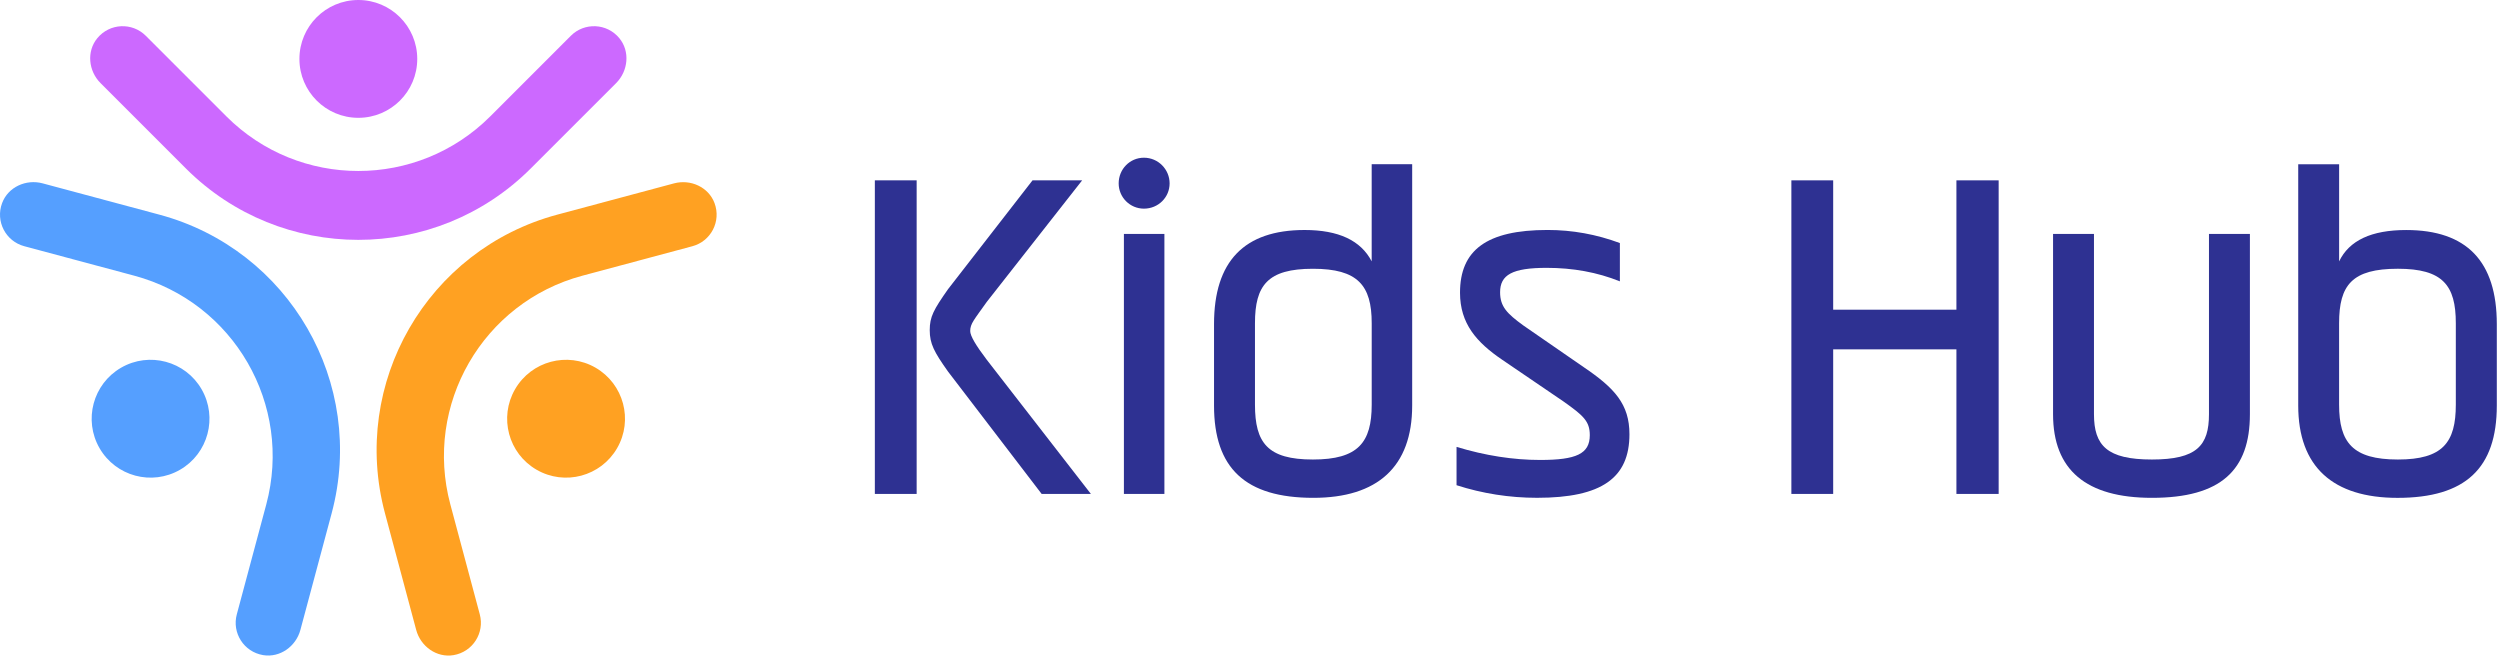 <svg width="180" height="48" viewBox="0 0 180 48" fill="none" xmlns="http://www.w3.org/2000/svg">
<path d="M62.989 35.563V12.985H65.999V35.563H62.989ZM74.342 12.985H77.915L71.049 21.734C70.14 23.02 69.855 23.301 69.855 23.835C69.855 24.181 70.263 24.87 71.049 25.905L78.544 35.563H74.999L68.257 26.751C67.253 25.339 66.941 24.744 66.941 23.772C66.941 22.8 67.224 22.298 68.257 20.823L74.342 12.985Z" fill="#2E3192"/>
<path d="M82.362 11.355C83.397 11.355 84.212 12.201 84.212 13.205C84.212 14.208 83.397 15.023 82.362 15.023C81.359 15.023 80.544 14.208 80.544 13.205C80.544 12.17 81.359 11.355 82.362 11.355ZM80.921 35.563V16.841H83.837V35.563H80.921Z" fill="#2E3192"/>
<path d="M101.677 11.826V29.198C101.677 33.621 99.168 35.844 94.559 35.844C89.668 35.844 87.41 33.714 87.41 29.198V23.334C87.41 18.82 89.574 16.56 93.933 16.56C96.377 16.56 97.978 17.312 98.761 18.818V11.824H101.677V11.826ZM90.358 29.135C90.358 31.893 91.267 33.085 94.53 33.085C97.789 33.085 98.763 31.862 98.763 29.135V23.27C98.763 20.54 97.76 19.351 94.53 19.351C91.269 19.351 90.358 20.542 90.358 23.27V29.135Z" fill="#2E3192"/>
<path d="M104.871 32.176C106.941 32.804 108.948 33.117 110.891 33.117C113.495 33.117 114.465 32.677 114.465 31.33C114.465 30.326 113.996 29.918 112.584 28.915L108.162 25.905C106.313 24.65 105.121 23.301 105.121 21.074C105.121 18.033 107.004 16.558 111.426 16.558C113.212 16.558 114.938 16.872 116.631 17.499V20.257C114.999 19.6 113.244 19.285 111.361 19.285C108.885 19.285 108.007 19.788 108.007 21.041C108.007 22.078 108.51 22.578 109.668 23.424L114.027 26.435C116.252 27.941 117.32 29.101 117.32 31.265C117.32 34.398 115.345 35.842 110.672 35.842C108.665 35.842 106.719 35.53 104.871 34.935V32.176Z" fill="#2E3192"/>
<path d="M131.989 25.153V35.563H128.979V12.985H131.989V22.298H140.862V12.985H143.903V35.563H140.862V25.153H131.989Z" fill="#2E3192"/>
<path d="M150.766 16.843V29.824C150.766 32.082 151.706 33.085 154.938 33.085C158.17 33.085 159.046 32.082 159.046 29.824V16.843H161.993V29.824C161.993 33.837 159.923 35.844 154.938 35.844C150.202 35.844 147.82 33.837 147.82 29.824V16.843H150.766Z" fill="#2E3192"/>
<path d="M165.47 11.826H168.417V18.82C169.14 17.314 170.738 16.562 173.248 16.562C177.607 16.562 179.77 18.82 179.77 23.337V29.2C179.77 33.716 177.514 35.846 172.621 35.846C167.982 35.846 165.472 33.621 165.472 29.2V11.826H165.47ZM176.819 23.27C176.819 20.54 175.878 19.35 172.648 19.35C169.356 19.35 168.415 20.511 168.415 23.27V29.135C168.415 31.862 169.389 33.085 172.648 33.085C175.878 33.085 176.819 31.862 176.819 29.135V23.27Z" fill="#2E3192"/>
<path d="M38.215 12.128C31.357 18.984 20.241 18.984 13.383 12.128L7.237 5.982C6.366 5.111 6.223 3.699 7.007 2.748C7.905 1.659 9.522 1.602 10.496 2.576L16.292 8.372C21.541 13.624 30.056 13.624 35.306 8.372L41.101 2.576C42.075 1.602 43.693 1.659 44.591 2.748C45.375 3.699 45.232 5.111 44.363 5.982L38.215 12.128Z" fill="#CC69FF"/>
<path d="M30.042 4.242C30.042 6.586 28.142 8.483 25.8 8.483C23.458 8.483 21.558 6.584 21.558 4.242C21.558 1.9 23.458 0 25.8 0C28.142 0 30.042 1.9 30.042 4.242Z" fill="#CC69FF"/>
<path d="M11.464 15.452C20.831 17.962 26.389 27.589 23.879 36.958L21.629 45.352C21.311 46.541 20.157 47.371 18.944 47.168C17.551 46.935 16.692 45.563 17.05 44.233L19.172 36.317C21.093 29.143 16.837 21.772 9.665 19.849L1.747 17.727C0.417 17.371 -0.344 15.943 0.153 14.619C0.584 13.464 1.879 12.882 3.069 13.201L11.464 15.452Z" fill="#559FFF"/>
<path d="M8.72 26.474C10.748 25.303 13.343 25.997 14.514 28.026C15.685 30.056 14.989 32.652 12.962 33.822C10.934 34.993 8.339 34.298 7.168 32.27C5.997 30.241 6.692 27.647 8.72 26.474Z" fill="#559FFF"/>
<path d="M27.719 36.958C25.209 27.589 30.766 17.962 40.134 15.452L48.529 13.203C49.719 12.884 51.013 13.467 51.445 14.621C51.939 15.945 51.181 17.373 49.849 17.729L41.931 19.851C34.759 21.772 30.502 29.145 32.425 36.319L34.545 44.235C34.901 45.565 34.042 46.937 32.652 47.17C31.437 47.373 30.285 46.543 29.966 45.354L27.719 36.958Z" fill="#FFA122"/>
<path d="M38.636 33.822C36.606 32.652 35.911 30.056 37.084 28.026C38.255 25.997 40.85 25.303 42.88 26.474C44.907 27.647 45.603 30.241 44.432 32.268C43.259 34.298 40.664 34.993 38.636 33.822Z" fill="#FFA122"/>
</svg>
